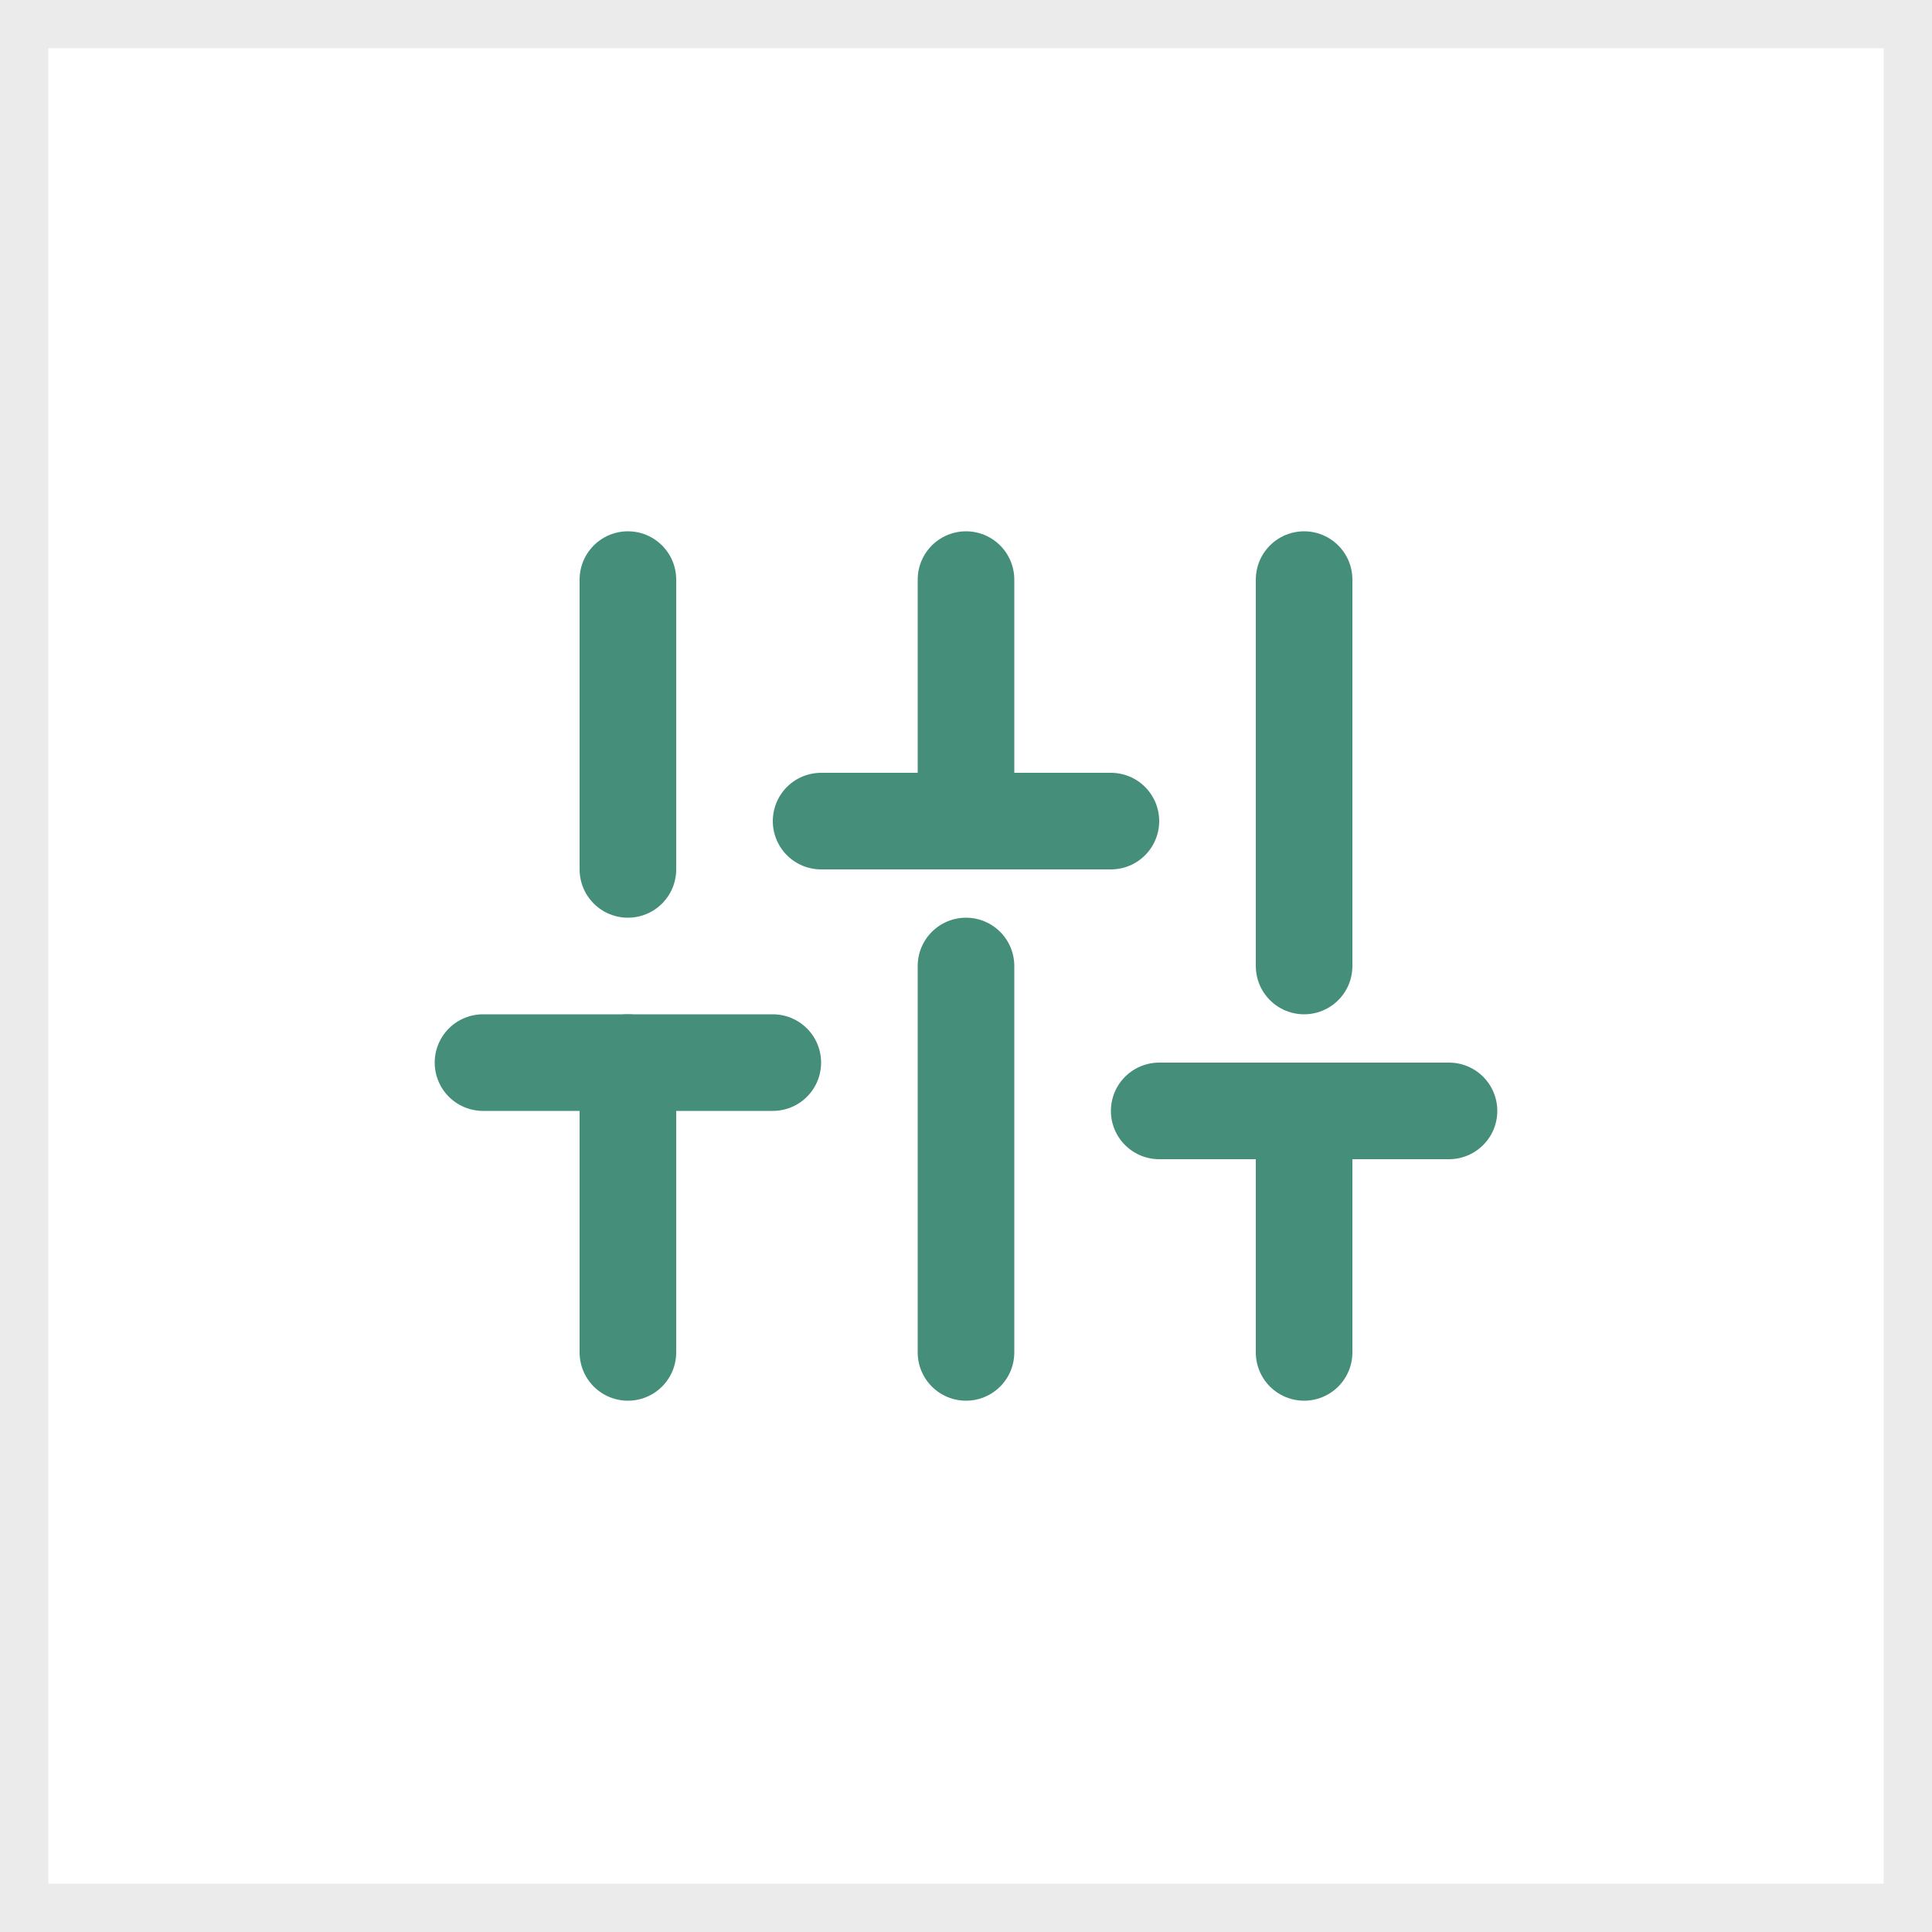 <svg xmlns="http://www.w3.org/2000/svg" width="40" height="40" viewBox="0 0 40 40">
  <g id="Group_131" data-name="Group 131" transform="translate(-309 -123)">
    <g id="Rectangle_72" data-name="Rectangle 72" transform="translate(309 123)" fill="#fff" stroke="#ebebeb" stroke-width="1">
      <rect width="40" height="40" stroke="none"/>
      <rect x="0.5" y="0.5" width="39" height="39" fill="none"/>
    </g>
    <g id="sliders" transform="translate(318.428 132.169)">
      <line id="Line_14" data-name="Line 14" y1="6" transform="translate(3.572 12.831)" fill="none" stroke="#458e7a" stroke-linecap="round" stroke-linejoin="round" stroke-width="2"/>
      <line id="Line_15" data-name="Line 15" y1="6" transform="translate(3.572 2.831)" fill="none" stroke="#458e7a" stroke-linecap="round" stroke-linejoin="round" stroke-width="2"/>
      <line id="Line_16" data-name="Line 16" y1="8" transform="translate(10.572 10.831)" fill="none" stroke="#458e7a" stroke-linecap="round" stroke-linejoin="round" stroke-width="2"/>
      <line id="Line_17" data-name="Line 17" y1="5" transform="translate(10.572 2.831)" fill="none" stroke="#458e7a" stroke-linecap="round" stroke-linejoin="round" stroke-width="2"/>
      <line id="Line_18" data-name="Line 18" y1="5" transform="translate(17.572 13.831)" fill="none" stroke="#458e7a" stroke-linecap="round" stroke-linejoin="round" stroke-width="2"/>
      <line id="Line_19" data-name="Line 19" y1="8" transform="translate(17.572 2.831)" fill="none" stroke="#458e7a" stroke-linecap="round" stroke-linejoin="round" stroke-width="2"/>
      <line id="Line_20" data-name="Line 20" x2="6" transform="translate(0.572 12.831)" fill="none" stroke="#458e7a" stroke-linecap="round" stroke-linejoin="round" stroke-width="2"/>
      <line id="Line_21" data-name="Line 21" x2="6" transform="translate(7.572 7.831)" fill="none" stroke="#458e7a" stroke-linecap="round" stroke-linejoin="round" stroke-width="2"/>
      <line id="Line_22" data-name="Line 22" x2="6" transform="translate(14.572 13.831)" fill="none" stroke="#458e7a" stroke-linecap="round" stroke-linejoin="round" stroke-width="2"/>
    </g>
  </g>
</svg>
